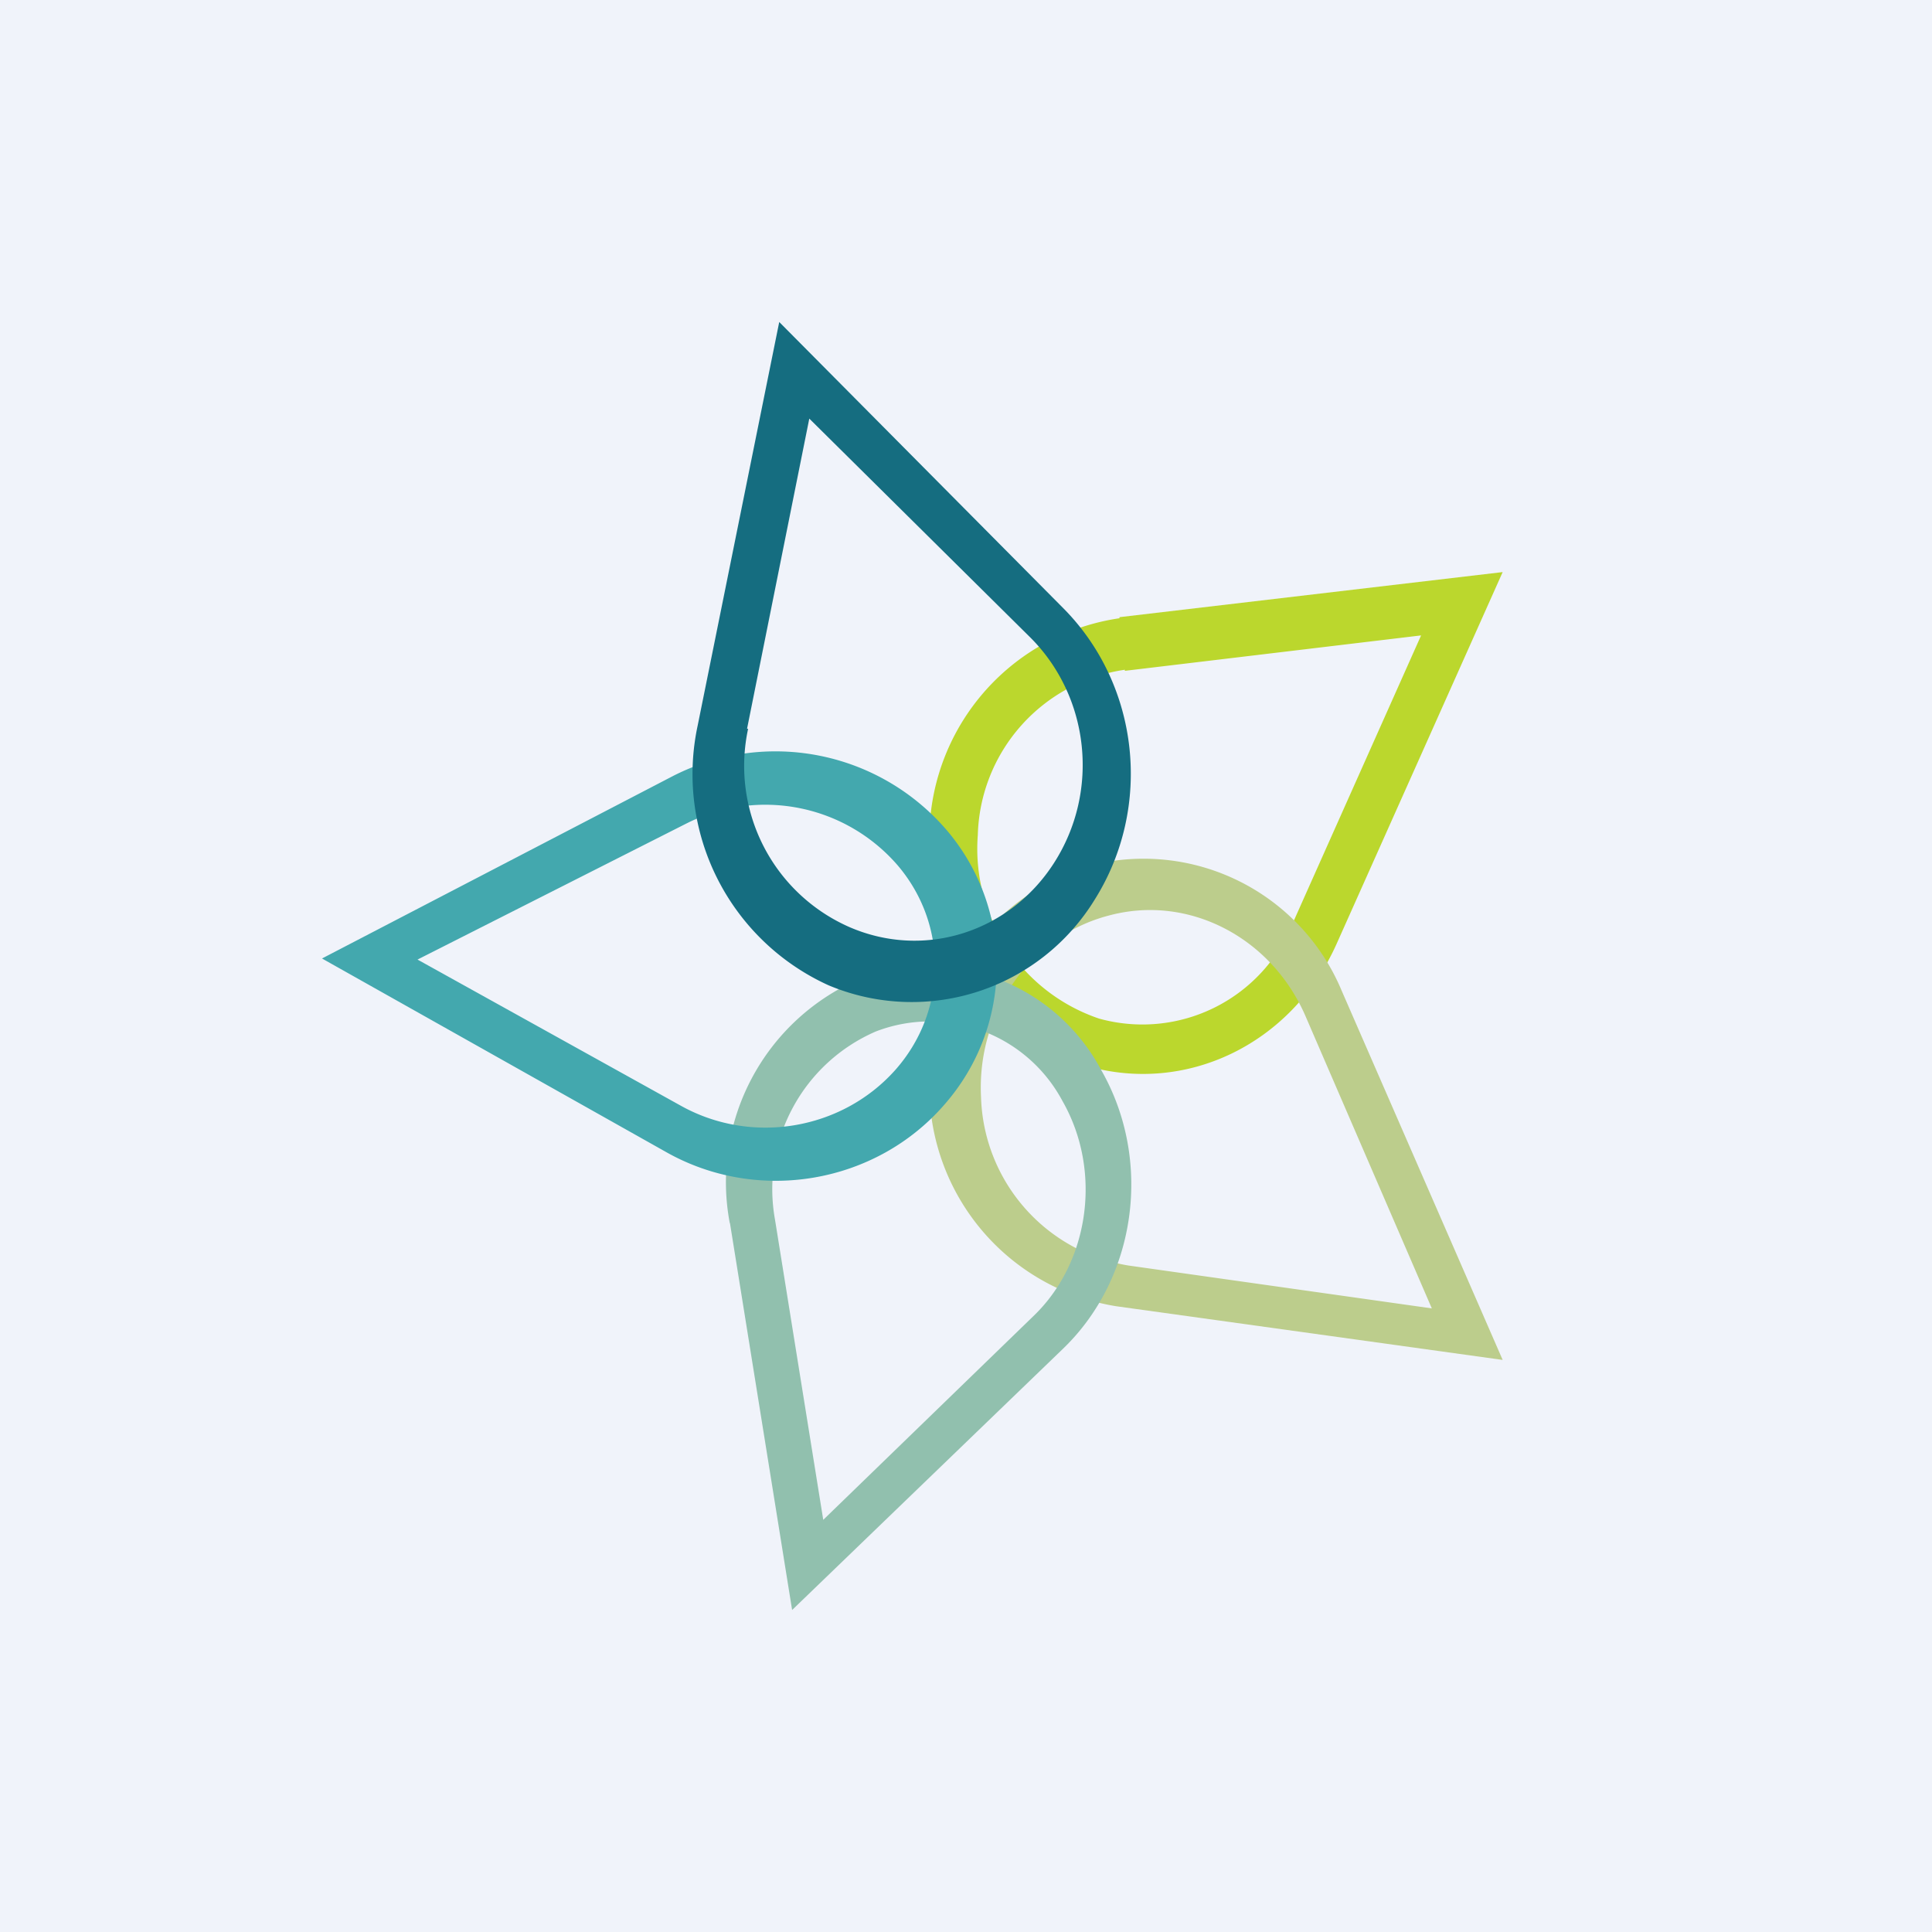 <!-- by TradingView --><svg width="18" height="18" viewBox="0 0 18 18" xmlns="http://www.w3.org/2000/svg"><path fill="#F0F3FA" d="M0 0h18v18H0z"/><path fill-rule="evenodd" d="M10.43 5.75 14 5.33 12.45 8.8c-.42.93-1.4 1.4-2.33 1.13a2.12 2.12 0 0 1-1.46-2.2 2.07 2.07 0 0 1 1.77-1.97Zm.05.5 2.76-.33-1.2 2.69a1.51 1.51 0 0 1-1.8.88 1.67 1.67 0 0 1-1.13-1.71 1.6 1.6 0 0 1 1.37-1.54Z" fill="#BBD72D"/><path fill-rule="evenodd" d="m12.5 9.23 1.5 3.44-3.6-.5a2.07 2.07 0 0 1-1.74-1.97 2.1 2.1 0 0 1 1.51-2.14 2 2 0 0 1 2.33 1.17Zm-.34.23 1.18 2.73-2.83-.4a1.64 1.64 0 0 1-1.37-1.57c-.04-.79.46-1.5 1.19-1.69.74-.2 1.51.2 1.83.93Z" fill="#BCCD8C"/><path fill-rule="evenodd" d="M6.8 11.39 7.38 15l2.53-2.44c.68-.66.83-1.75.35-2.59a1.82 1.82 0 0 0-2.25-.85A2.06 2.06 0 0 0 6.8 11.4Zm.42-.03.45 2.8 1.96-1.9c.52-.5.64-1.35.27-2a1.4 1.4 0 0 0-1.74-.65 1.6 1.6 0 0 0-.94 1.75Z" fill="#91C0AE"/><path fill-rule="evenodd" d="M6.27 7.23 3 8.93l3.2 1.8c.86.49 1.96.3 2.6-.44.63-.72.65-1.78.05-2.52a2.1 2.1 0 0 0-2.58-.54Zm.13.44L3.89 8.94l2.45 1.36c.66.37 1.5.23 2-.33.48-.54.5-1.34.03-1.9a1.63 1.63 0 0 0-1.97-.4Z" fill="#43A8AE"/><path fill-rule="evenodd" d="M6.5 6.76 7.26 3 9.9 5.66c.72.72.84 1.86.3 2.72a2 2 0 0 1-2.48.8A2.16 2.16 0 0 1 6.5 6.76Zm.46.03.58-2.89L9.6 5.94c.55.55.65 1.43.22 2.1-.41.64-1.2.9-1.9.6a1.64 1.64 0 0 1-.95-1.85Z" fill="#156D80"/></svg>